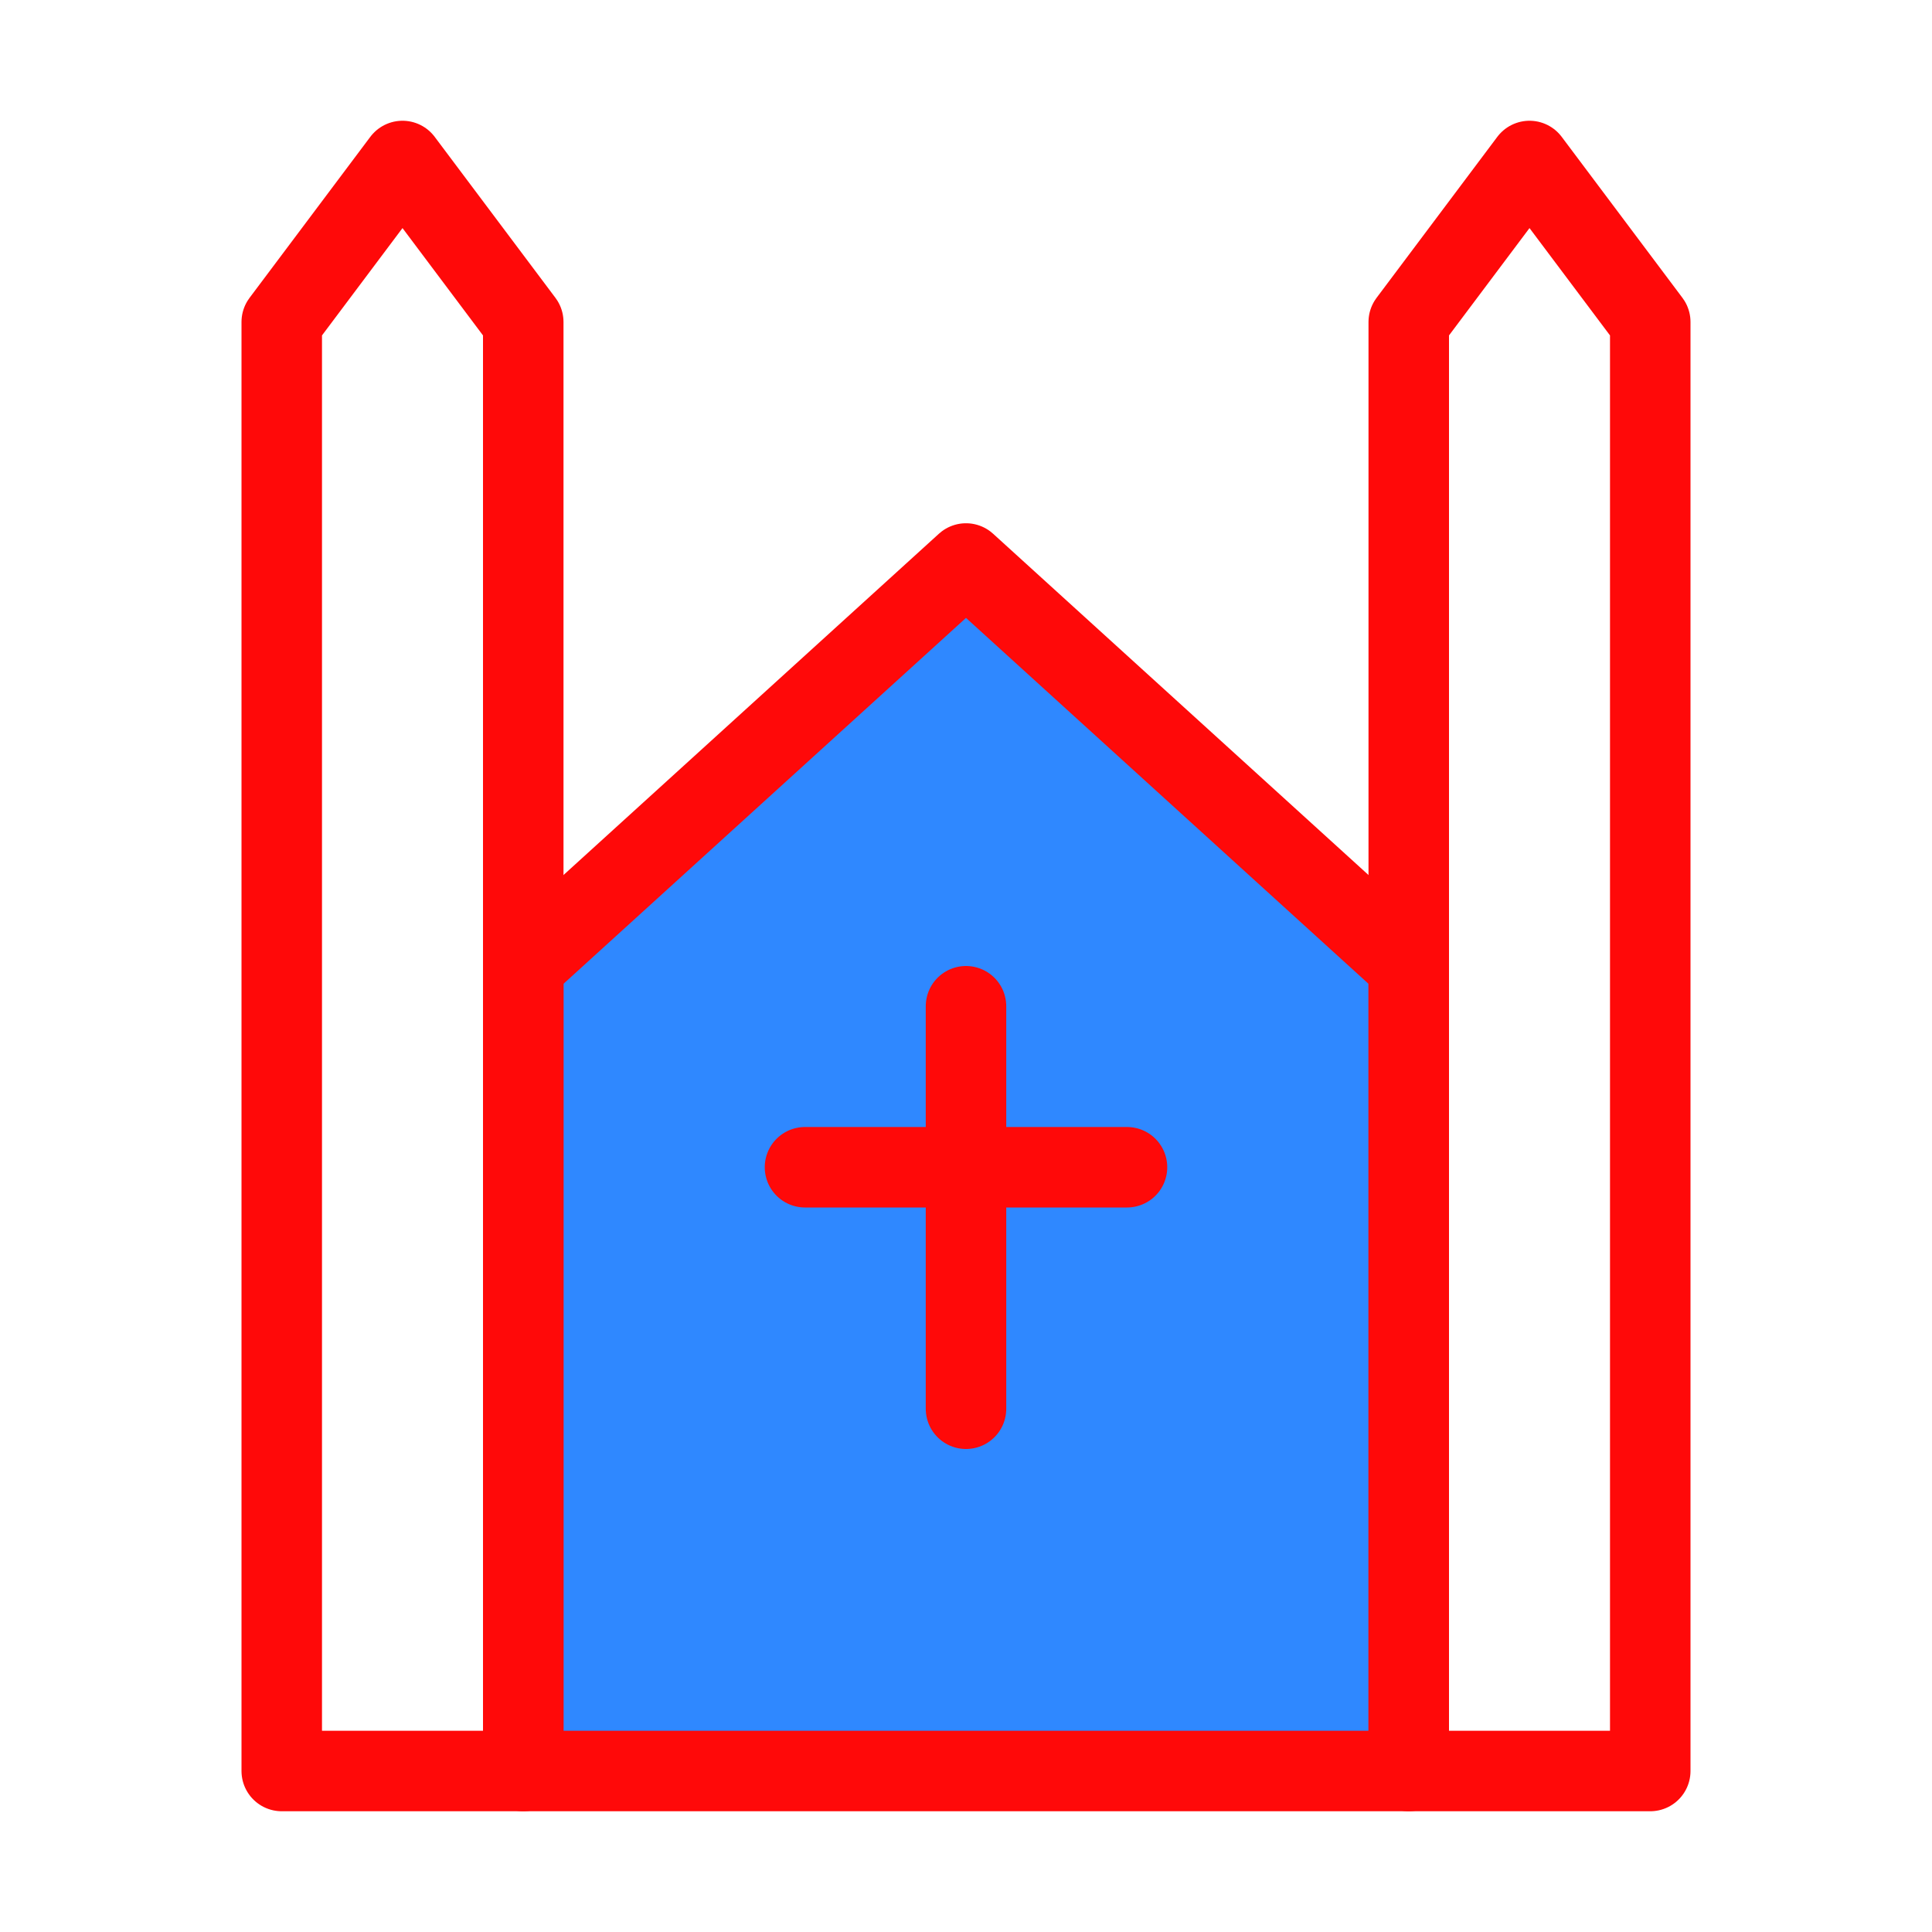 <?xml version="1.0" encoding="UTF-8"?><svg width="24" height="24" viewBox="0 0 48 48" fill="none" xmlns="http://www.w3.org/2000/svg"><path d="M13 24L24 14L35 24V44H13V24Z" fill="#2F88FF" stroke="#FF0909" stroke-width="2" stroke-linecap="round" stroke-linejoin="round"/><path d="M7 8L10 4L13 8V44H7V8Z" stroke="#FF0909" stroke-width="2" stroke-linecap="round" stroke-linejoin="round"/><path d="M35 8L38 4L41 8V44H35V8Z" stroke="#FF0909" stroke-width="2" stroke-linecap="round" stroke-linejoin="round"/><path d="M24 25V35" stroke="#FF0909" stroke-width="2" stroke-linecap="round"/><path d="M20 29L28 29" stroke="#FF0909" stroke-width="2" stroke-linecap="round"/></svg>